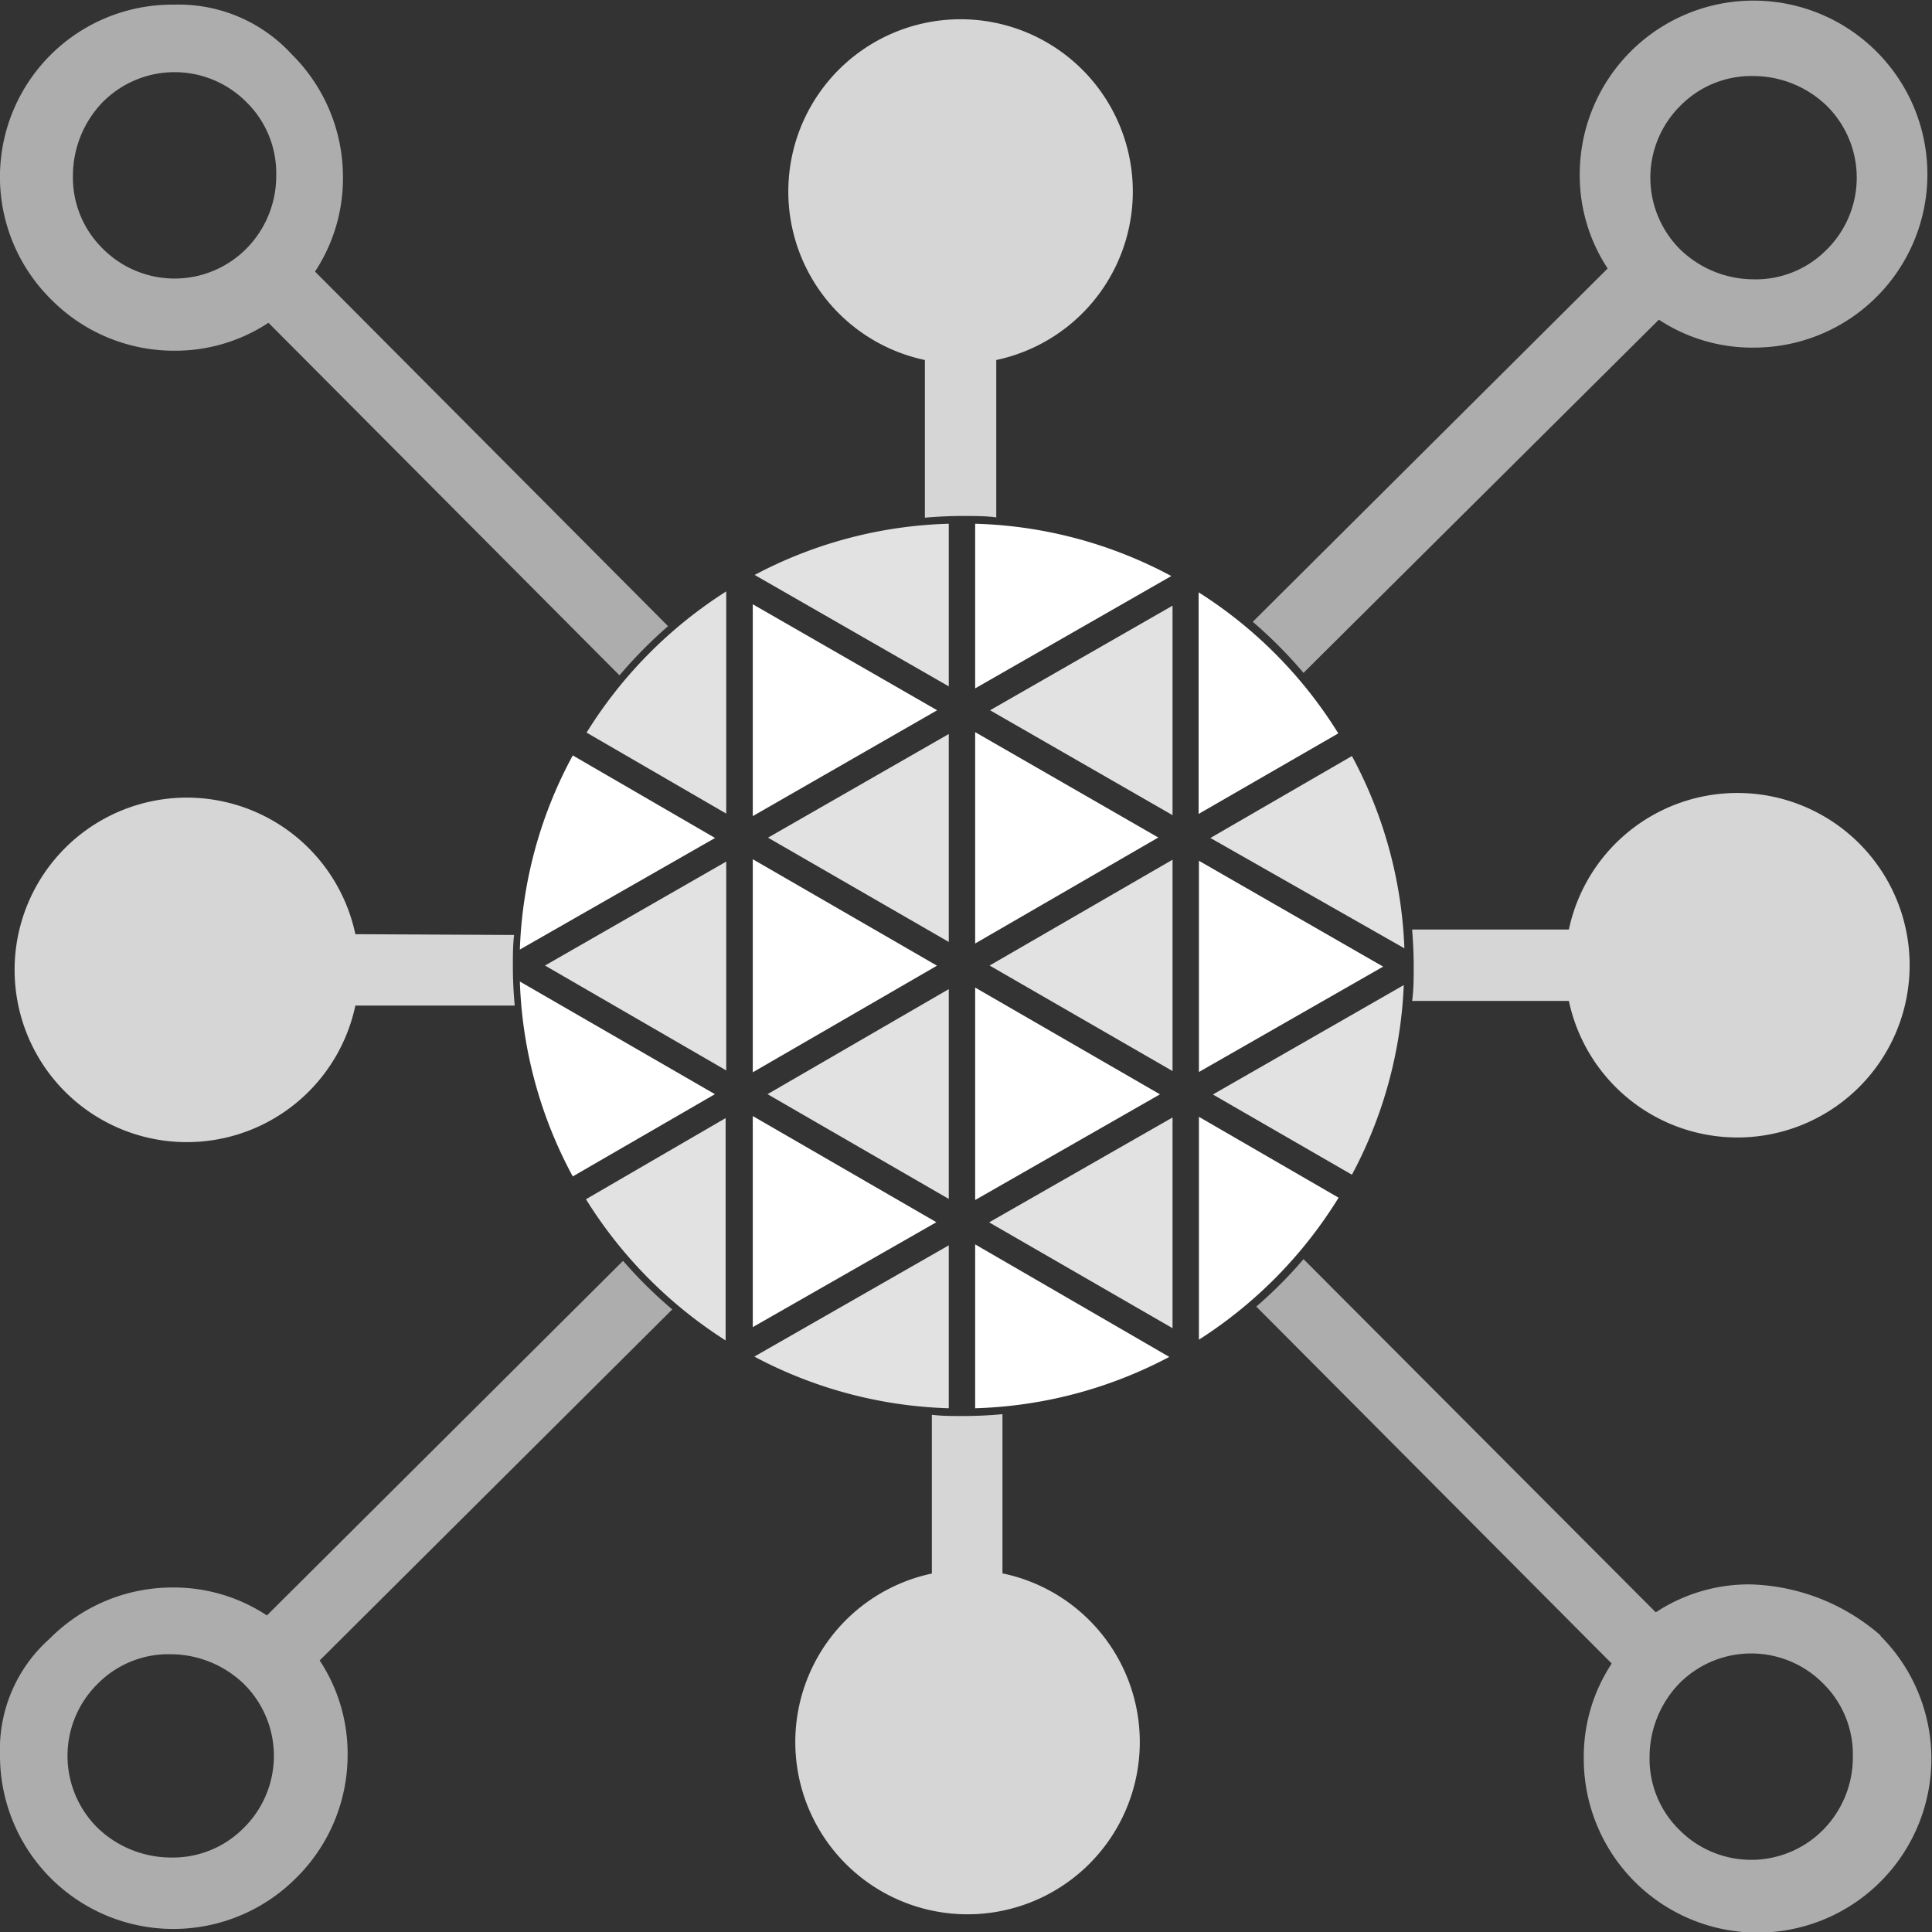 <svg id="Layer_1" data-name="Layer 1" xmlns="http://www.w3.org/2000/svg" viewBox="0 0 124.5 124.5"><rect x="0" y="0" width="124.5" height="124.5" fill="#333333" stroke="none"/><title>connection-wizard-white</title><path d="M101.1,64.5a11.1,11.1,0,1,0,0-4.6H91c.06.78.1,1.56.1,2.35s0,1.51-.1,2.25Z" style="fill:#fff;opacity:0.8"/><path d="M80.73,40.07A29.38,29.38,0,0,1,84,43.36L106.9,20.6a10.9,10.9,0,0,0,6.1,1.8,11.17,11.17,0,0,0,7.9-19.1,11.2,11.2,0,0,0-19.1,7.9,10.9,10.9,0,0,0,1.8,6.1ZM108.3,6.8A6.41,6.41,0,0,1,113,4.9a6.83,6.83,0,0,1,4.7,1.9,6.52,6.52,0,0,1,0,9.3A6.41,6.41,0,0,1,113,18a6.83,6.83,0,0,1-4.7-1.9A6.52,6.52,0,0,1,108.3,6.8Z" style="fill:#fff;opacity:0.6"/><path d="M59.6,23.2V33.36c.81-.07,1.62-.11,2.45-.11s1.44,0,2.15.09V23.2a11.1,11.1,0,1,0-4.6,0Z" style="fill:#fff;opacity:0.8"/><path d="M11.2,22.6a10.9,10.9,0,0,0,6.1-1.8L39.92,43.52a29.28,29.28,0,0,1,3.13-3.17L20.3,17.5a10.9,10.9,0,0,0,1.8-6.1,11.12,11.12,0,0,0-3.3-7.9A9.88,9.88,0,0,0,11.2.3a11.1,11.1,0,0,0-7.9,19A11.12,11.12,0,0,0,11.2,22.6ZM6.6,6.6a6.52,6.52,0,0,1,9.3,0,6.41,6.41,0,0,1,1.9,4.7A6.65,6.65,0,0,1,15.9,16a6.52,6.52,0,0,1-9.3,0,6.41,6.41,0,0,1-1.9-4.7A6.83,6.83,0,0,1,6.6,6.6Z" style="fill:#fff;opacity:0.6"/><path d="M22.9,60.2a11.1,11.1,0,1,0,0,4.6H33.17q-.12-1.26-.12-2.55c0-.69,0-1.37.08-2Z" style="fill:#fff;opacity:0.8"/><path d="M121.2,105.4a13.3,13.3,0,0,0-8.4-3.3,10.9,10.9,0,0,0-6.1,1.8L84,81.14a28.21,28.21,0,0,1-3.14,3.14l.1-.08,22.9,23a10.9,10.9,0,0,0-1.8,6.1,11.2,11.2,0,1,0,19.1-7.9Zm-3.7,12.5a6.52,6.52,0,0,1-9.3,0,6.41,6.41,0,0,1-1.9-4.7,6.83,6.83,0,0,1,1.9-4.7,6.52,6.52,0,0,1,9.3,0,6.41,6.41,0,0,1,1.9,4.7A6.65,6.65,0,0,1,117.5,117.9Z" style="fill:#fff;opacity:0.6"/><path d="M64.6,101.4V91.13q-1.26.12-2.55.12c-.69,0-1.37,0-2-.08V101.4a11.1,11.1,0,1,0,4.6,0Z" style="fill:#fff;opacity:0.8"/><path d="M43.32,84.38a29.28,29.28,0,0,1-3.17-3.13L17.2,104.1a10.9,10.9,0,0,0-6.1-1.8,11.12,11.12,0,0,0-7.9,3.3A9.53,9.53,0,0,0,0,113.1,11.17,11.17,0,0,0,19.1,121a11.12,11.12,0,0,0,3.3-7.9,10.9,10.9,0,0,0-1.8-6.1ZM15.7,117.8a6.41,6.41,0,0,1-4.7,1.9,6.83,6.83,0,0,1-4.7-1.9,6.52,6.52,0,0,1,0-9.3,6.41,6.41,0,0,1,4.7-1.9,6.83,6.83,0,0,1,4.7,1.9A6.52,6.52,0,0,1,15.7,117.8Z" style="fill:#fff;opacity:0.6"/><polygon points="62.84 47.18 62.84 60.8 74.64 53.97 62.84 47.18" style="fill:#fff"/><polygon points="62.84 63.64 62.84 77.33 74.75 70.52 62.84 63.64" style="fill:#fff"/><polygon points="61.14 60.7 61.14 47.3 49.49 53.98 61.14 60.7" style="fill:#e2e2e2"/><path d="M37.76,77.28a28.77,28.77,0,0,0,9,9.1V72.05Z" style="fill:#e2e2e2"/><polygon points="61.14 77.26 61.14 63.74 49.46 70.51 61.14 77.26" style="fill:#e2e2e2"/><polygon points="48.51 85.52 60.34 78.76 48.51 71.92 48.51 85.52" style="fill:#fff"/><polygon points="75.56 85.59 75.56 72.01 63.74 78.77 75.56 85.59" style="fill:#e2e2e2"/><path d="M87.12,75.7a28.38,28.38,0,0,0,3.34-12.22l-12.3,7.05Z" style="fill:#e2e2e2"/><polygon points="77.26 69.08 89.13 62.29 77.26 55.47 77.26 69.08" style="fill:#fff"/><polygon points="75.56 52.53 75.56 39.03 63.8 45.77 75.56 52.53" style="fill:#e2e2e2"/><polygon points="75.56 69.02 75.56 55.4 63.77 62.22 75.56 69.02" style="fill:#e2e2e2"/><polygon points="48.51 55.37 48.51 69.1 60.38 62.23 48.51 55.37" style="fill:#fff"/><path d="M61.14,33.75a28.33,28.33,0,0,0-12.51,3.3l12.51,7.18Z" style="fill:#e2e2e2"/><polygon points="48.51 38.94 48.51 52.59 60.39 45.77 48.51 38.94" style="fill:#fff"/><path d="M46.8,38.11a28.67,28.67,0,0,0-9,9.1l9,5.22Z" style="fill:#e2e2e2"/><path d="M75.48,37.12a28.34,28.34,0,0,0-12.64-3.37V44.36Z" style="fill:#fff"/><path d="M33.5,63.25a28.36,28.36,0,0,0,3.41,12.56l9.16-5.3Z" style="fill:#fff"/><path d="M36.91,48.68A28.24,28.24,0,0,0,33.5,61.19L46.08,54Z" style="fill:#fff"/><path d="M48.61,87.42a28.41,28.41,0,0,0,12.53,3.33V80.25Z" style="fill:#e2e2e2"/><path d="M86.24,47.26a28.55,28.55,0,0,0-9-9.09V52.45Z" style="fill:#fff"/><path d="M77.26,86.33a28.76,28.76,0,0,0,9-9.15l-9-5.21Z" style="fill:#fff"/><path d="M90.5,61.11a28.32,28.32,0,0,0-3.38-12.39L78,54Z" style="fill:#e2e2e2"/><path d="M62.84,90.75a28.47,28.47,0,0,0,12.51-3.31L62.84,80.19Z" style="fill:#fff"/><polygon points="46.8 68.98 46.8 55.52 35.12 62.22 46.8 68.98" style="fill:#e2e2e2"/></svg>
